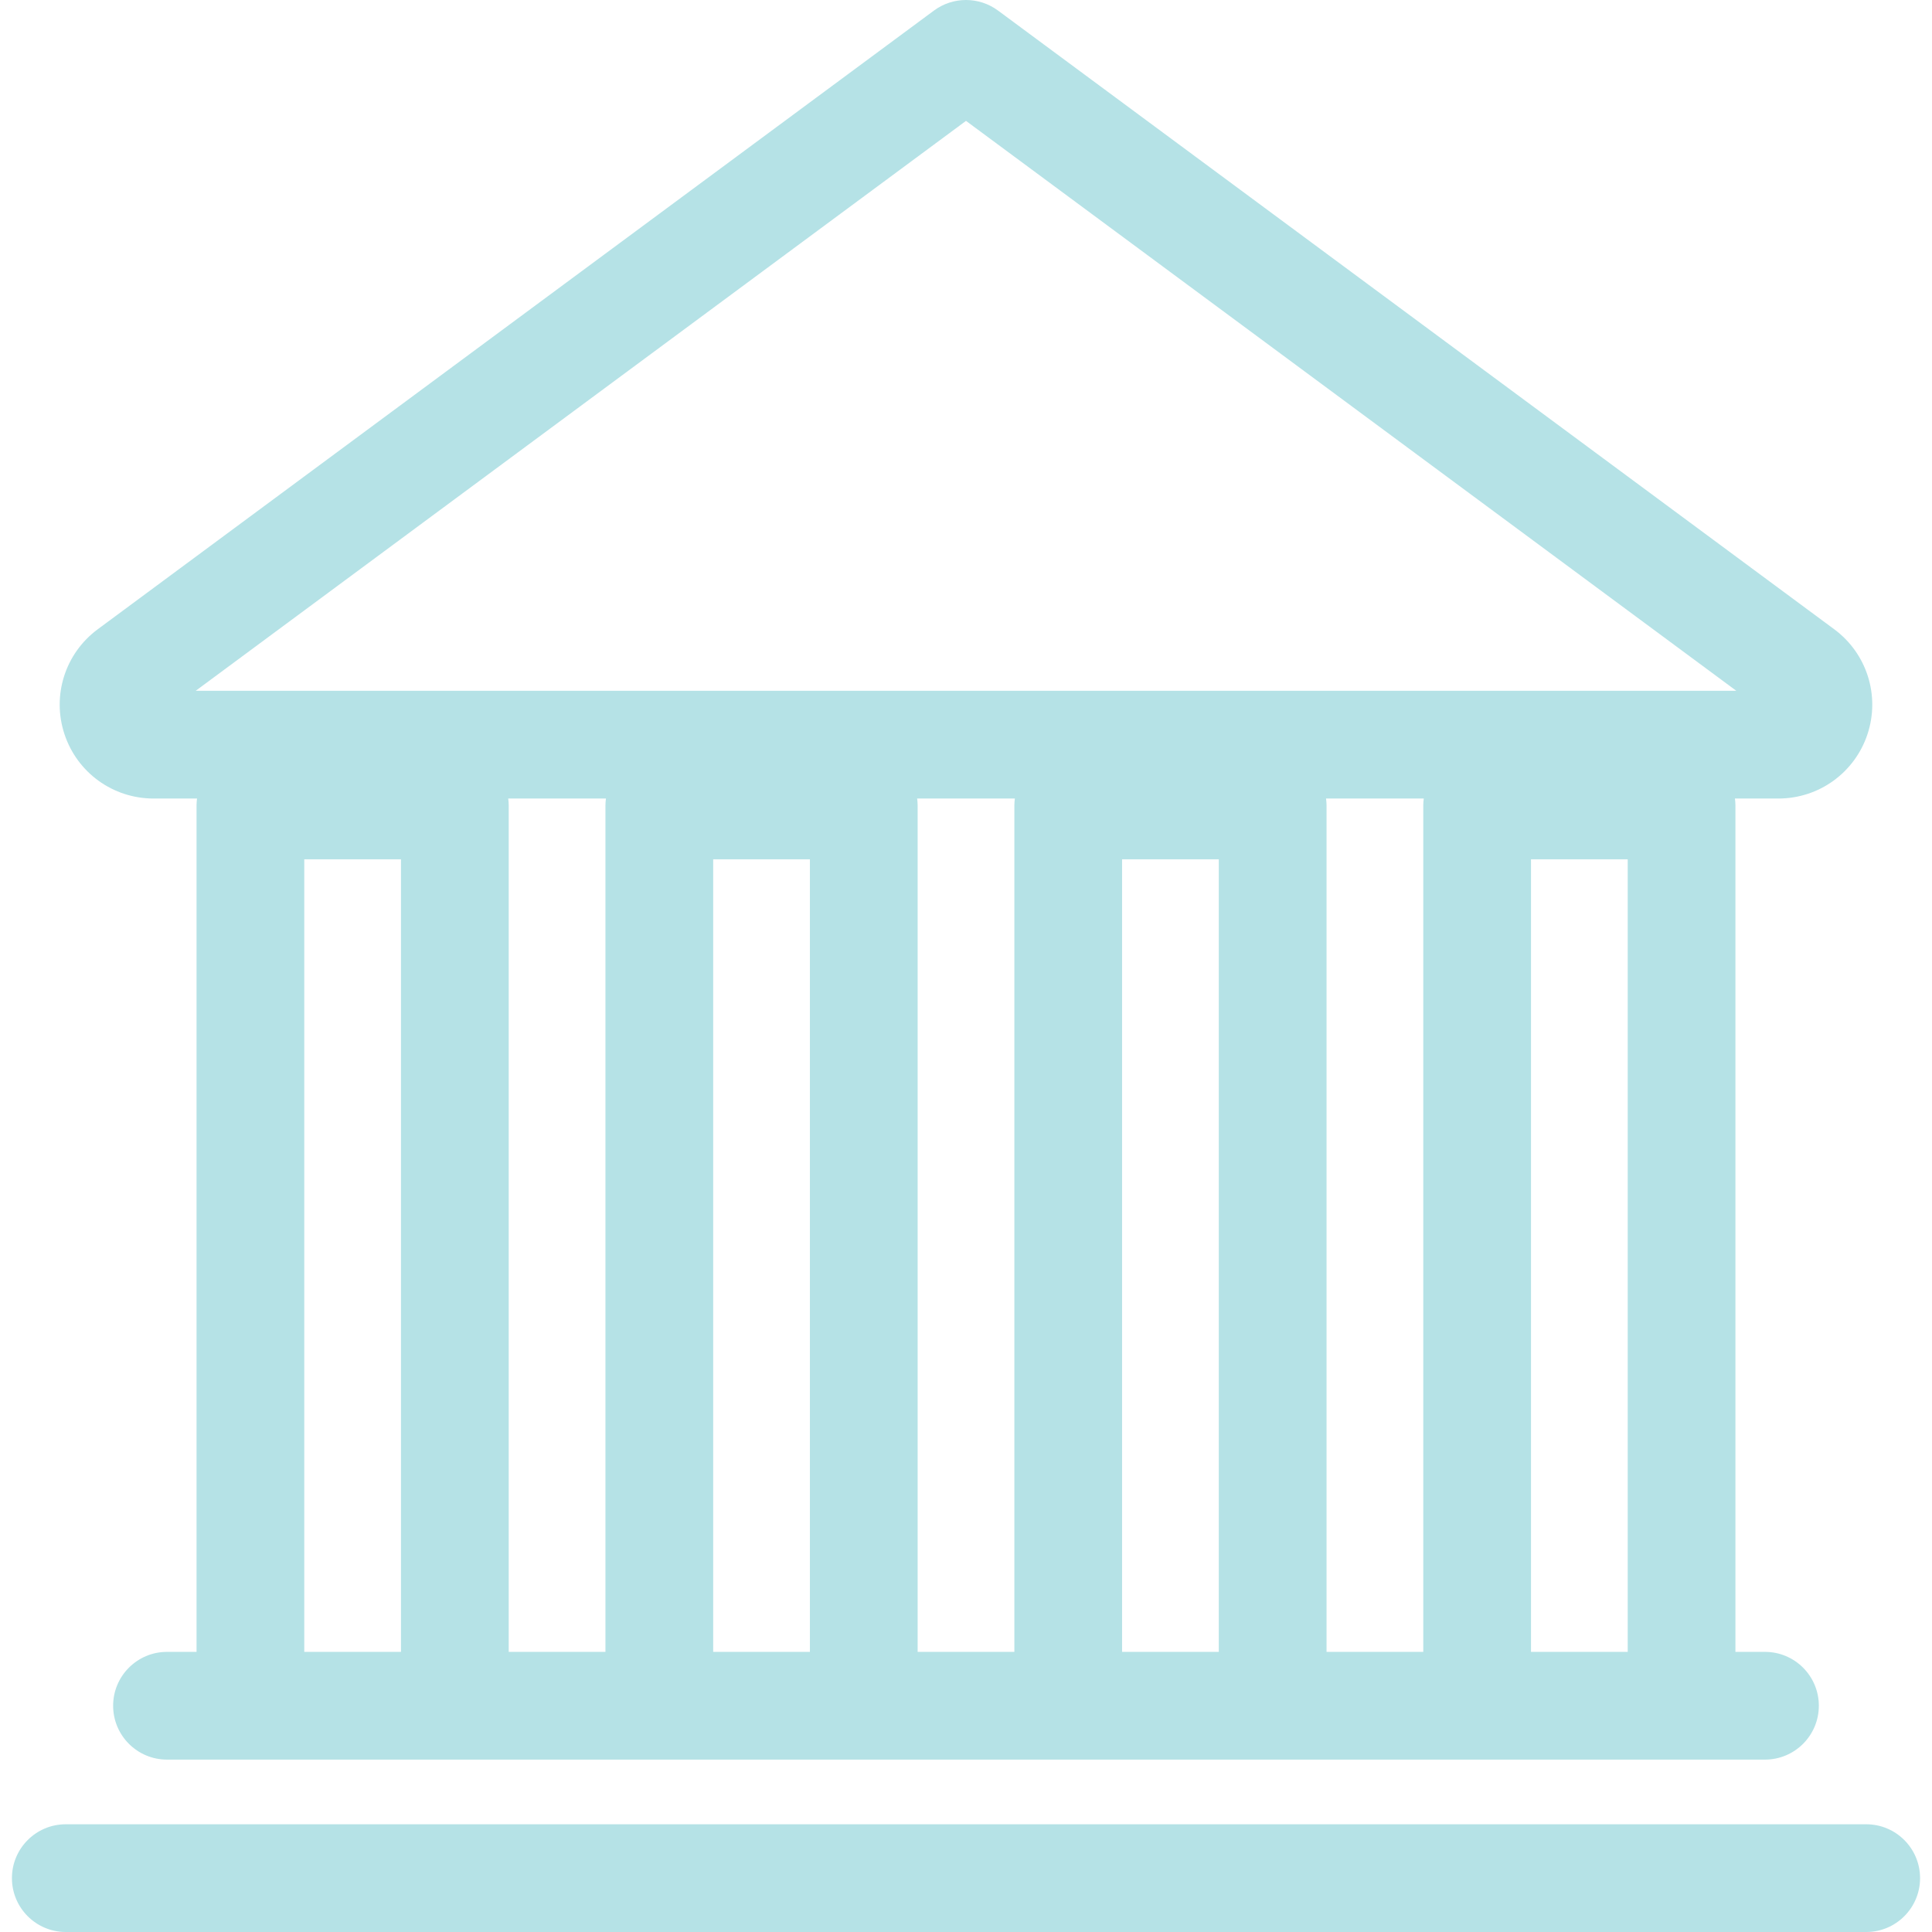 <?xml version="1.0" encoding="iso-8859-1"?>
<!DOCTYPE svg PUBLIC "-//W3C//DTD SVG 1.1//EN" "http://www.w3.org/Graphics/SVG/1.1/DTD/svg11.dtd">
<svg xmlns="http://www.w3.org/2000/svg" xmlns:xlink="http://www.w3.org/1999/xlink" version="1.1" viewBox="0 0 215.203 215.203" enable-background="new 0 0 215.203 215.203" width="512px" height="512px">
  <g>
    <path d="m17.106,88.947h4.842c-0.033,0.253-0.055,0.509-0.055,0.771v94.282h-3.291c-3.313,0-6,2.687-6,6s2.687,6 6,6h9.291 22.773 22.774 22.774 22.773 22.774 22.774 22.773 9.291c3.313,0 6-2.687 6-6s-2.687-6-6-6h-3.291v-94.282c0-0.262-0.022-0.518-0.055-0.771h4.842c4.521,0 8.511-2.885 9.927-7.179s-0.075-8.986-3.71-11.676l-93.142-68.915c-2.119-1.569-5.018-1.569-7.137-6.66134e-15l-93.145,68.915c-3.634,2.689-5.125,7.382-3.709,11.676s5.405,7.179 9.927,7.179zm95.882,95.053h-10.773v-94.282c0-0.262-0.022-0.518-0.055-0.771h10.884c-0.033,0.253-0.055,0.509-0.055,0.771v94.282zm-45.548,0h-10.775v-94.282c0-0.262-0.022-0.518-0.055-0.771h10.885c-0.033,0.253-0.055,0.509-0.055,0.771v94.282zm-33.548,0v-88.282h10.773v88.282h-10.773zm45.548,0v-88.282h10.774v88.282h-10.774zm45.547,0v-88.282h10.774v88.282h-10.774zm45.549,0v-88.282h10.773v88.282h-10.773zm-12-94.282v94.282h-10.774v-94.282c0-0.262-0.022-0.518-0.055-0.771h10.885c-0.033,0.253-0.056,0.509-0.056,0.771zm-50.935-76.254l85.802,63.482h-171.604l85.802-63.482z" fill="#b5e2e6"/>
    <path d="m207.874,203.203h-200.545c-3.313,0-6,2.687-6,6s2.687,6 6,6h200.545c3.313,0 6-2.687 6-6s-2.686-6-6-6z" fill="#b5e2e6"/>
  </g>
</svg>
